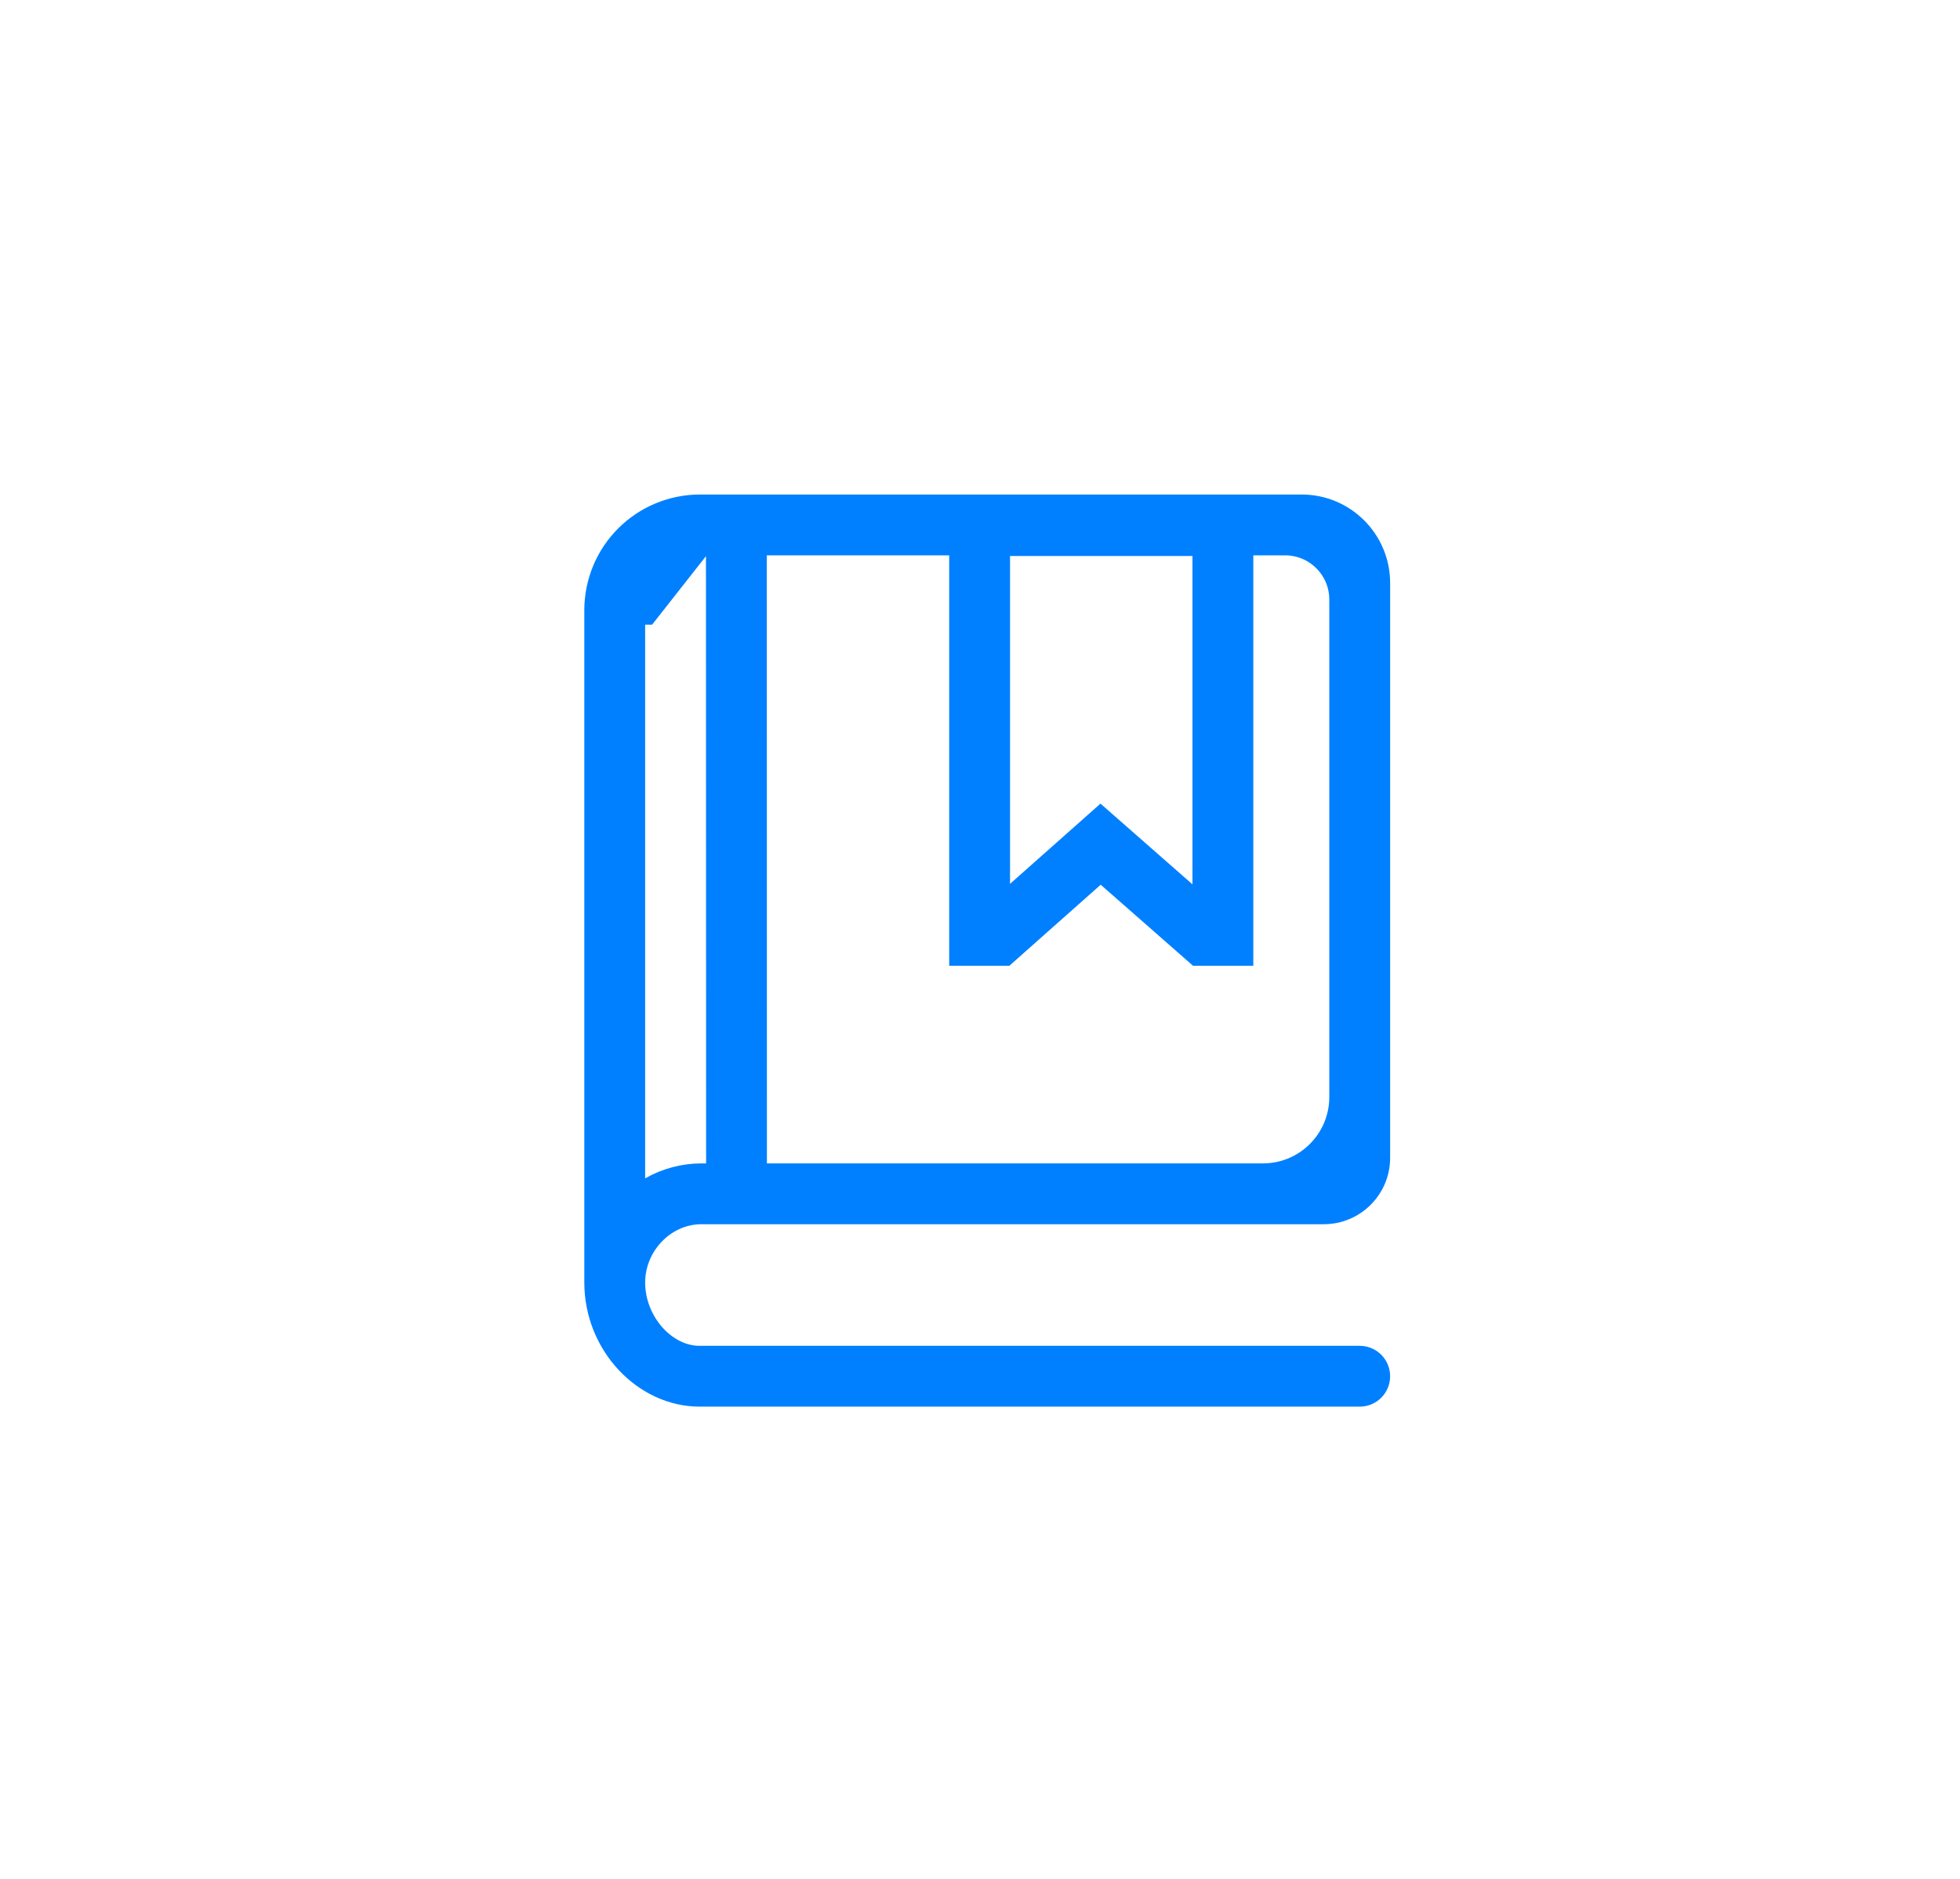 <svg xmlns="http://www.w3.org/2000/svg" width="73" height="70" viewBox="0 0 76 76" fill="none">
<path d="M47.173 22.485V21.904H46.592H39.214H38.633V22.485V35.746V37.039L39.6 36.181L42.874 33.276L46.209 36.203L47.173 37.049V35.766V22.485ZM37.336 22.459V21.878H36.755H29.378H28.796L28.796 22.459L28.802 47.051L28.803 47.632H29.384H49.442C51.245 47.632 52.706 46.171 52.706 44.368V24.248C52.706 22.939 51.645 21.878 50.337 21.878H49.051H48.47V22.459V38.477H46.834L43.265 35.344L42.879 35.005L42.495 35.346L38.966 38.477H37.336V22.459ZM26.662 21.878V21.878L24.459 24.681H23.878V24.682V47.657V48.659L24.748 48.162C25.354 47.815 26.04 47.633 26.739 47.632C26.739 47.632 26.739 47.632 26.739 47.632H26.924H27.506L27.506 47.051L27.5 22.459L27.5 21.878H26.918H26.662ZM51.902 48.929H26.739C25.164 48.929 23.878 50.289 23.878 51.87C23.878 52.688 24.197 53.46 24.688 54.031C25.176 54.598 25.877 55.01 26.662 55.01H53.355C53.713 55.01 54.003 55.3 54.003 55.658C54.003 56.017 53.713 56.307 53.355 56.307H26.662C24.496 56.307 22.581 54.31 22.581 51.87V51.87V51.87V51.87V51.87V51.87V51.87V51.869V51.869V51.869V51.869V51.869V51.869V51.869V51.869V51.869V51.869V51.869V51.869V51.869V51.868V51.868V51.868V51.868V51.868V51.868V51.868V51.868V51.868V51.868V51.868V51.868V51.868V51.868V51.867V51.867V51.867V51.867V51.867V51.867V51.867V51.867V51.867V51.867V51.867V51.867V51.867V51.867V51.867V51.867V51.866V51.866V51.866V51.866V51.866V51.866V51.866V51.866V51.866V51.866V51.866V51.866V51.866V51.865V51.865V51.865V51.865V51.865V51.865V51.865V51.865V51.865V51.865V51.865V51.865V51.865V51.865V51.865V51.864V51.864V51.864V51.864V51.864V51.864V51.864V51.864V51.864V51.864V51.864V51.864V51.864V51.864V51.864V51.864V51.863V51.863V51.863V51.863V51.863V51.863V51.863V51.863V51.863V51.863V51.863V51.863V51.863V51.862V51.862V51.862V51.862V51.862V51.862V51.862V51.862V51.862V51.862V51.862V51.862V51.862V51.862V51.862V51.861V51.861V51.861V51.861V51.861V51.861V51.861V51.861V51.861V51.861V51.861V51.861V51.861V51.861V51.861V51.861V51.86V51.86V51.86V51.86V51.86V51.86V51.86V51.86V51.86V51.86V51.86V51.86V51.86V51.859V51.859V51.859V51.859V51.859V51.859V51.859V51.859V51.859V51.859V51.859V51.859V51.859V51.859V51.859V51.858V51.858V51.858V51.858V51.858V51.858V51.858V51.858V51.858V51.858V51.858V51.858V51.858V51.858V51.858V51.858V51.857V51.857V51.857V51.857V51.857V51.857V51.857V51.857V51.857V51.857V51.857V51.857V51.857V51.856V51.856V51.856V51.856V51.856V51.856V51.856V51.856V51.856V51.856V51.856V51.856V51.856V51.856V51.856V51.855V51.855V51.855V51.855V51.855V51.855V51.855V51.855V51.855V51.855V51.855V51.855V51.855V51.855V51.855V51.855V51.854V51.854V51.854V51.854V51.854V51.854V51.854V51.854V51.854V51.854V51.854V51.854V51.854V51.854V51.853V51.853V51.853V51.853V51.853V51.853V51.853V51.853V51.853V51.853V51.853V51.853V51.853V51.853V51.852V51.852V51.852V51.852V51.852V51.852V51.852V51.852V51.852V51.852V51.852V51.852V51.852V51.852V51.852V51.852V51.852V51.851V51.851V51.851V51.851V51.851V51.851V51.851V51.851V51.851V51.851V51.851V51.851V51.851V51.85V51.85V51.85V51.85V51.85V51.85V51.85V51.85V51.85V51.85V51.85V51.85V51.85V51.85V51.85V51.849V51.849V51.849V51.849V51.849V51.849V51.849V51.849V51.849V51.849V51.849V51.849V51.849V51.849V51.849V51.849V51.848V51.848V51.848V51.848V51.848V51.848V51.848V51.848V51.848V51.848V51.848V51.848V51.848V51.847V51.847V51.847V51.847V51.847V51.847V51.847V51.847V51.847V51.847V51.847V51.847V51.847V51.847V51.847V51.846V51.846V51.846V51.846V51.846V51.846V51.846V51.846V51.846V51.846V51.846V51.846V51.846V51.846V51.846V51.846V51.845V51.845V51.845V51.845V51.845V51.845V51.845V51.845V51.845V51.845V51.845V51.845V51.845V51.845V51.844V51.844V51.844V51.844V51.844V51.844V51.844V51.844V51.844V51.844V51.844V51.844V51.844V51.844V51.843V51.843V51.843V51.843V51.843V51.843V51.843V51.843V51.843V51.843V51.843V51.843V51.843V51.843V51.843V51.843V51.843V51.842V51.842V51.842V51.842V51.842V51.842V51.842V51.842V51.842V51.842V51.842V51.842V51.842V51.842V51.841V51.841V51.841V51.841V51.841V51.841V51.841V51.841V51.841V51.841V51.841V51.841V51.841V51.841V51.84V51.84V51.84V51.84V51.84V51.84V51.84V51.84V51.84V51.84V51.84V51.84V51.84V51.84V51.84V51.84V51.839V51.839V51.839V51.839V51.839V51.839V51.839V51.839V51.839V51.839V51.839V51.839V51.839V51.839V51.839V51.838V51.838V51.838V51.838V51.838V51.838V51.838V51.838V51.838V51.838V51.838V51.838V51.838V51.837V51.837V51.837V51.837V51.837V51.837V51.837V51.837V51.837V51.837V51.837V51.837V51.837V51.837V51.837V51.837V51.836V51.836V51.836V51.836V51.836V51.836V51.836V51.836V51.836V51.836V51.836V51.836V51.836V51.836V51.836V51.835V51.835V51.835V51.835V51.835V51.835V24.663C22.585 23.582 23.016 22.546 23.781 21.781C24.546 21.016 25.582 20.585 26.663 20.581H51.007C52.662 20.581 54.003 21.922 54.003 23.577V46.828C54.003 47.988 53.062 48.929 51.902 48.929Z" fill="#0080FF" stroke="#0080FF" stroke-width="1.163"/>
</svg>
